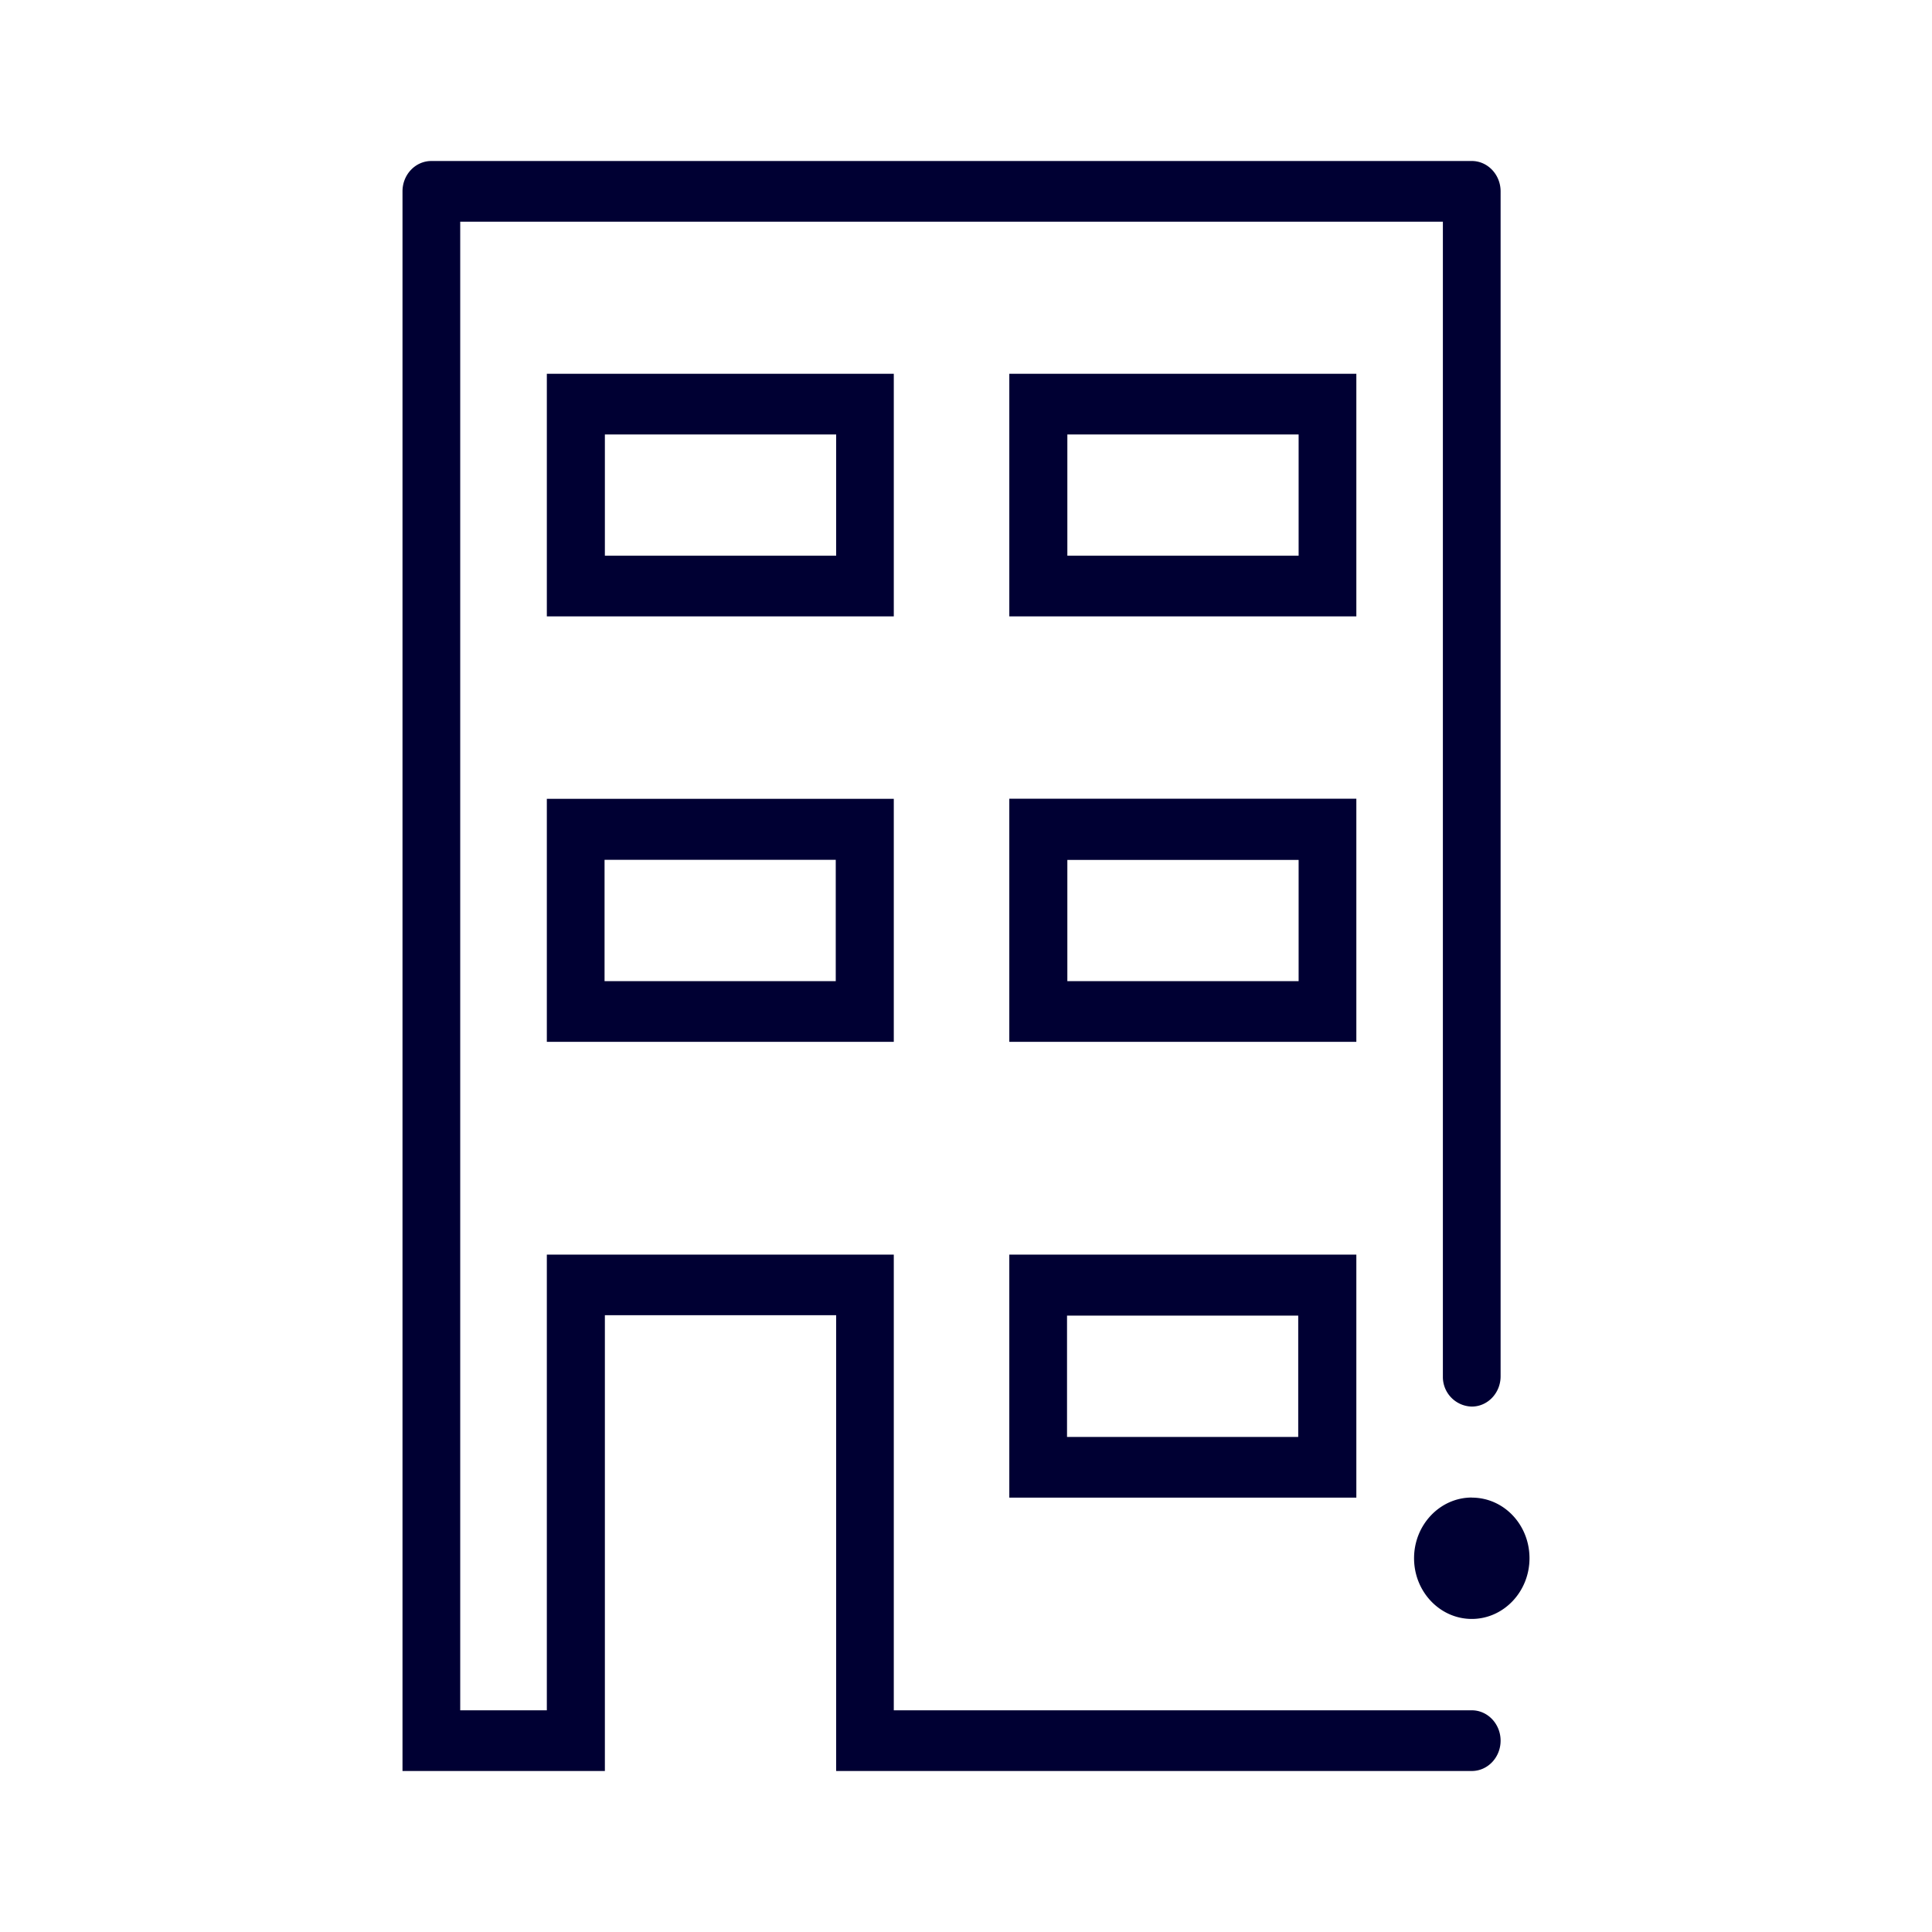 <svg width="24" height="24" xmlns="http://www.w3.org/2000/svg"><path d="M18.641 21.623c0 .208-.16.377-.358.377h-7.896v-5.662H7.514V22H5V2.377C5 2.169 5.16 2 5.359 2h12.924c.198 0 .358.17.358.377v14.72c0 .207-.16.376-.358.376a.368.368 0 0 1-.359-.376V2.754H5.717v18.492h1.076v-5.661h4.31v5.661h7.18c.198 0 .358.17.358.377Zm-.358-3.02c-.395 0-.717.339-.717.754 0 .416.322.754.717.754.395 0 .717-.338.717-.754 0-.415-.317-.753-.717-.753Zm-11.49-8.68h4.31v3.019h-4.31v-3.02Zm.717 2.265h2.872v-1.507H7.51v1.507Zm9.339.754h-4.311v-3.02h4.311v3.02Zm-.717-2.26h-2.873v1.506h2.873v-1.507Zm-3.594 4.903h4.311v3.019h-4.311v-3.02Zm.717 2.265h2.872v-1.507h-2.872v1.507ZM11.104 7.657H6.793V4.643h4.31v3.014Zm-.717-2.26H7.514v1.506h2.873V5.396Zm6.462 2.26h-4.311V4.643h4.311v3.014Zm-.717-2.26h-2.873v1.506h2.873V5.396Z" fill="#003" fill-rule="nonzero"/></svg>